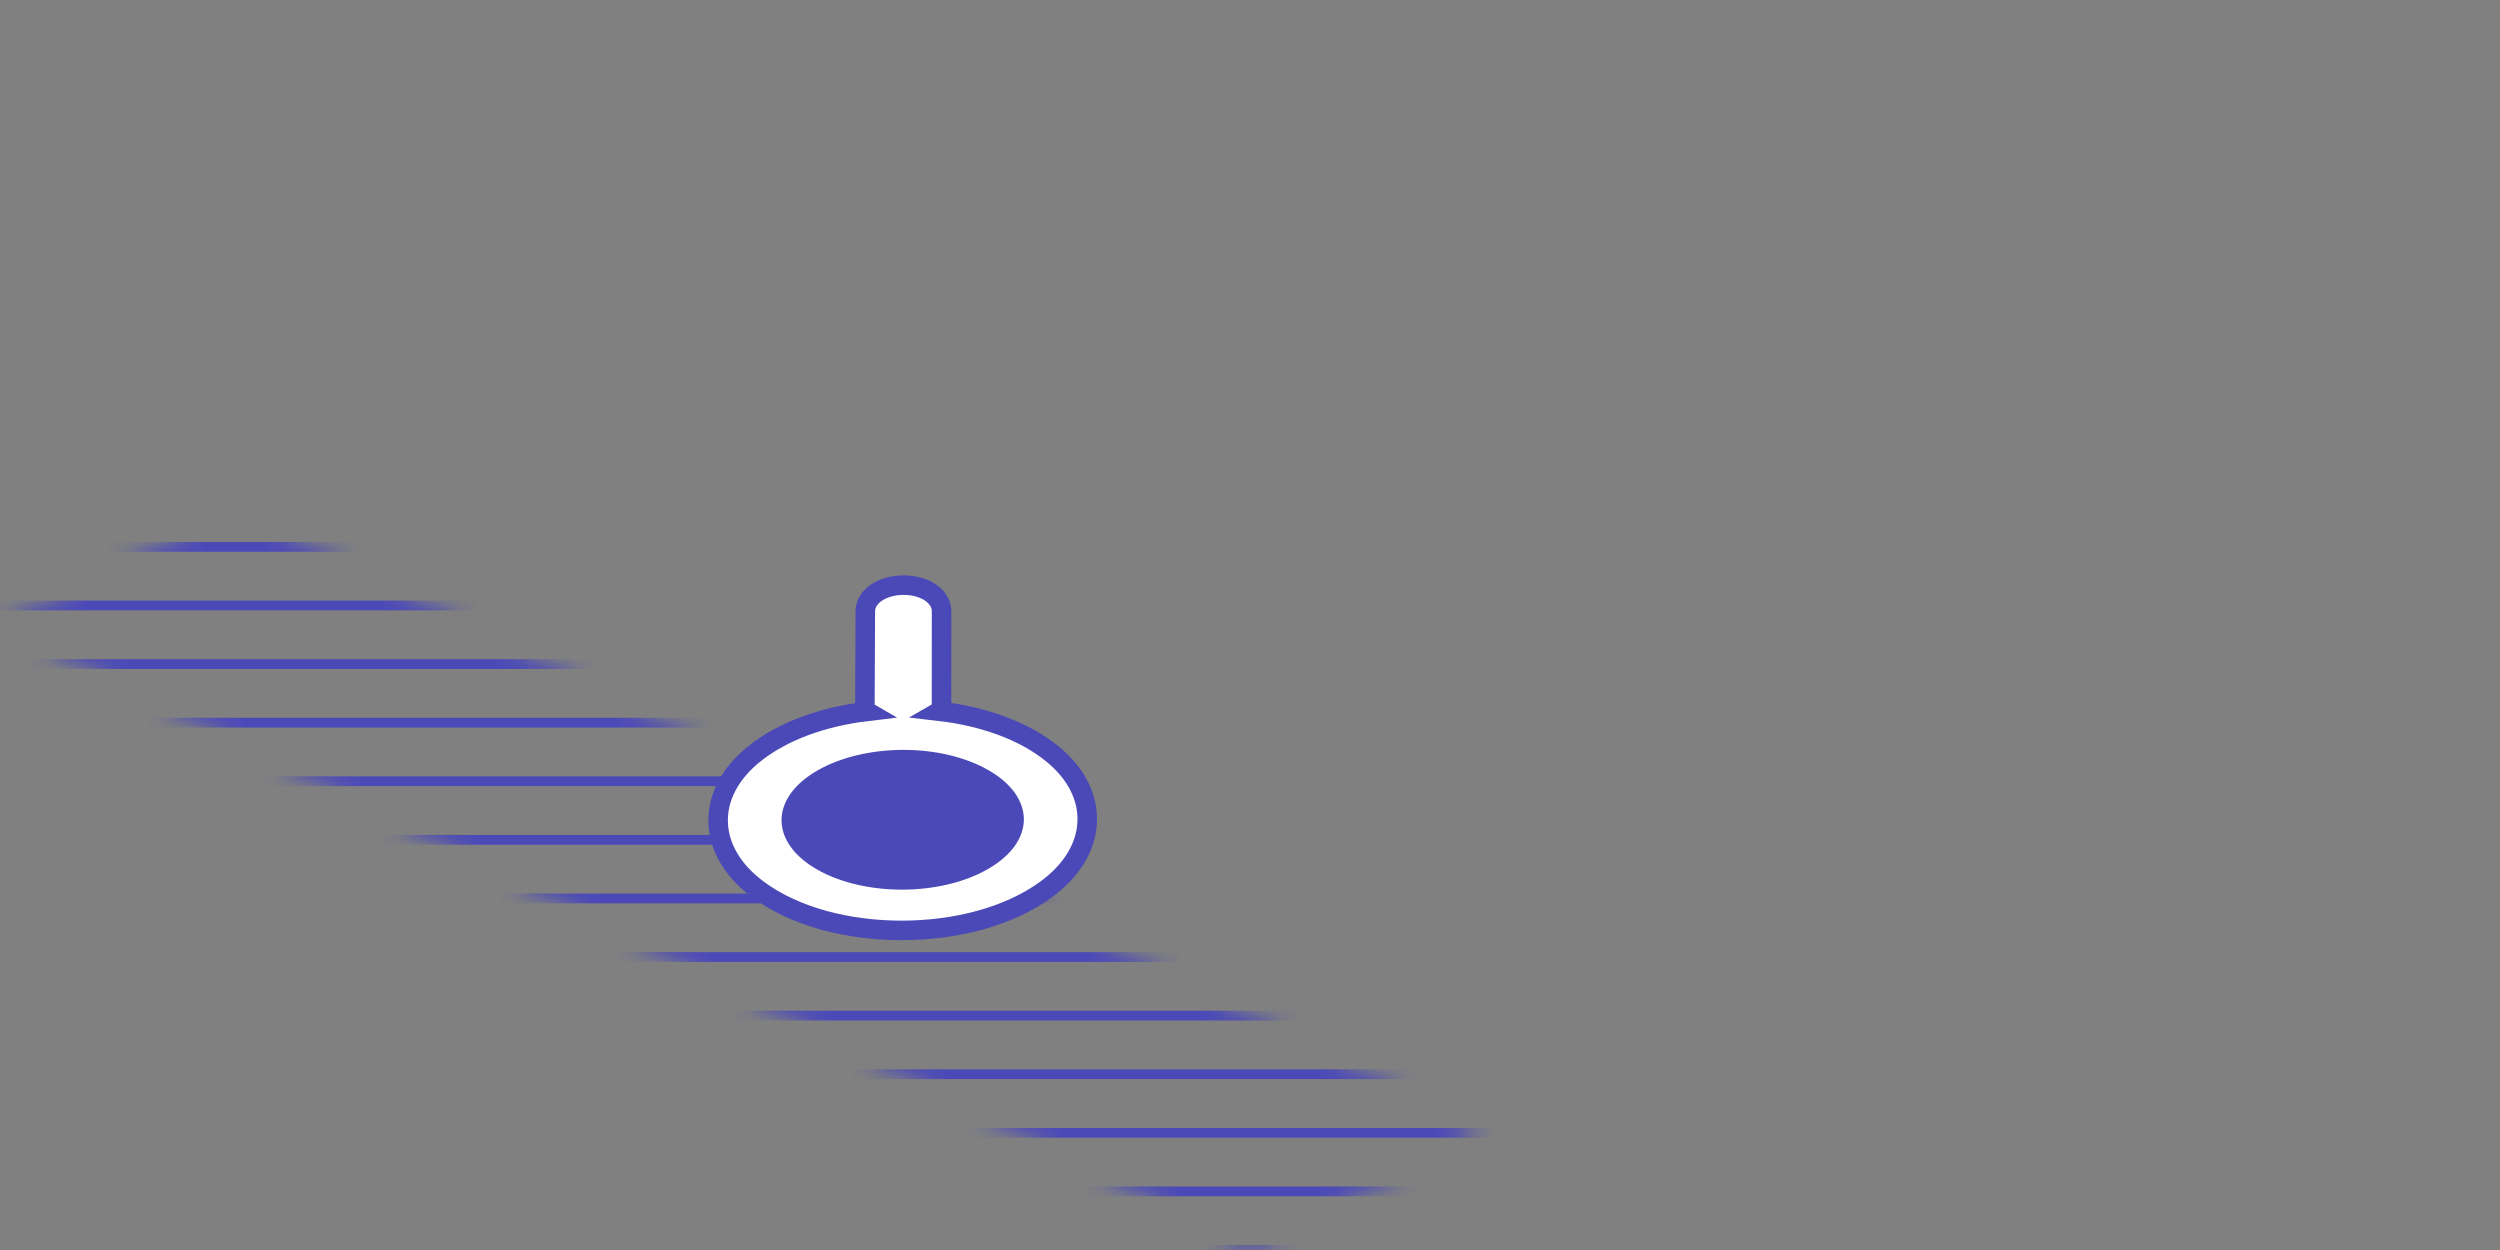 <svg width="128" height="64" viewBox="0 0 128 64" fill="none" xmlns="http://www.w3.org/2000/svg">
<rect x="0" y="0" width="128" height="64" fill="#808080" stroke="none"/>
<mask id="mask0" mask-type="alpha" maskUnits="userSpaceOnUse" x="0" y="25" width="76" height="39">
<path d="M64 64L76 58L12 26L0 32L64 64Z" fill="#C4C4C4"/>
</mask>
<g mask="url(#mask0)">
<path d="M0 28H128" stroke="#4B49B8" stroke-width="0.5"/>
<path d="M0 31H128" stroke="#4B49B8" stroke-width="0.5"/>
<path d="M0 34H128" stroke="#4B49B8" stroke-width="0.5"/>
<path d="M0 37H128" stroke="#4B49B8" stroke-width="0.5"/>
<path d="M0 40H128" stroke="#4B49B8" stroke-width="0.5"/>
<path d="M0 43H128" stroke="#4B49B8" stroke-width="0.5"/>
<path d="M0 46H128" stroke="#4B49B8" stroke-width="0.5"/>
<path d="M0 49H128" stroke="#4B49B8" stroke-width="0.5"/>
<path d="M0 52H128" stroke="#4B49B8" stroke-width="0.5"/>
<path d="M0 55H128" stroke="#4B49B8" stroke-width="0.5"/>
<path d="M0 58H128" stroke="#4B49B8" stroke-width="0.5"/>
<path d="M0 61H128" stroke="#4B49B8" stroke-width="0.5"/>
<path d="M0 64H128" stroke="#4B49B8" stroke-width="0.5"/>
</g>
<ellipse rx="6.335" ry="4.073" transform="matrix(1 0 0 -1 46.67 42.03)" fill="#4B49B8"/>
<path d="M48.206 36.069L48.206 36.358L48.105 36.416C50.294 36.67 52.383 37.384 53.872 38.59L53.873 38.591C55.086 39.576 55.72 40.81 55.664 42.091C55.609 43.367 54.873 44.574 53.584 45.523C51.659 46.944 48.903 47.632 46.196 47.637C43.489 47.643 40.738 46.967 38.824 45.553C37.541 44.608 36.814 43.402 36.77 42.124C36.725 40.845 37.37 39.61 38.59 38.621L38.59 38.621C40.091 37.408 42.189 36.685 44.384 36.423L44.282 36.364L44.283 36.073L44.304 31.297C44.306 30.812 44.646 30.469 44.983 30.274C45.334 30.071 45.787 29.96 46.258 29.959C46.73 29.958 47.182 30.067 47.533 30.27C47.87 30.464 48.209 30.808 48.208 31.294C48.208 31.295 48.208 31.295 48.208 31.296L48.206 36.069ZM42.095 39.886C40.968 40.537 40.517 41.315 40.514 41.988C40.511 42.659 40.953 43.432 42.072 44.077C43.188 44.719 44.68 45.053 46.201 45.05C47.721 45.047 49.218 44.707 50.341 44.058C51.468 43.408 51.919 42.63 51.922 41.957C51.925 41.286 51.483 40.512 50.364 39.868C49.248 39.225 47.756 38.891 46.235 38.894C44.714 38.898 43.218 39.238 42.095 39.886Z" fill="white" stroke="#4B49B8"/>
</svg>
